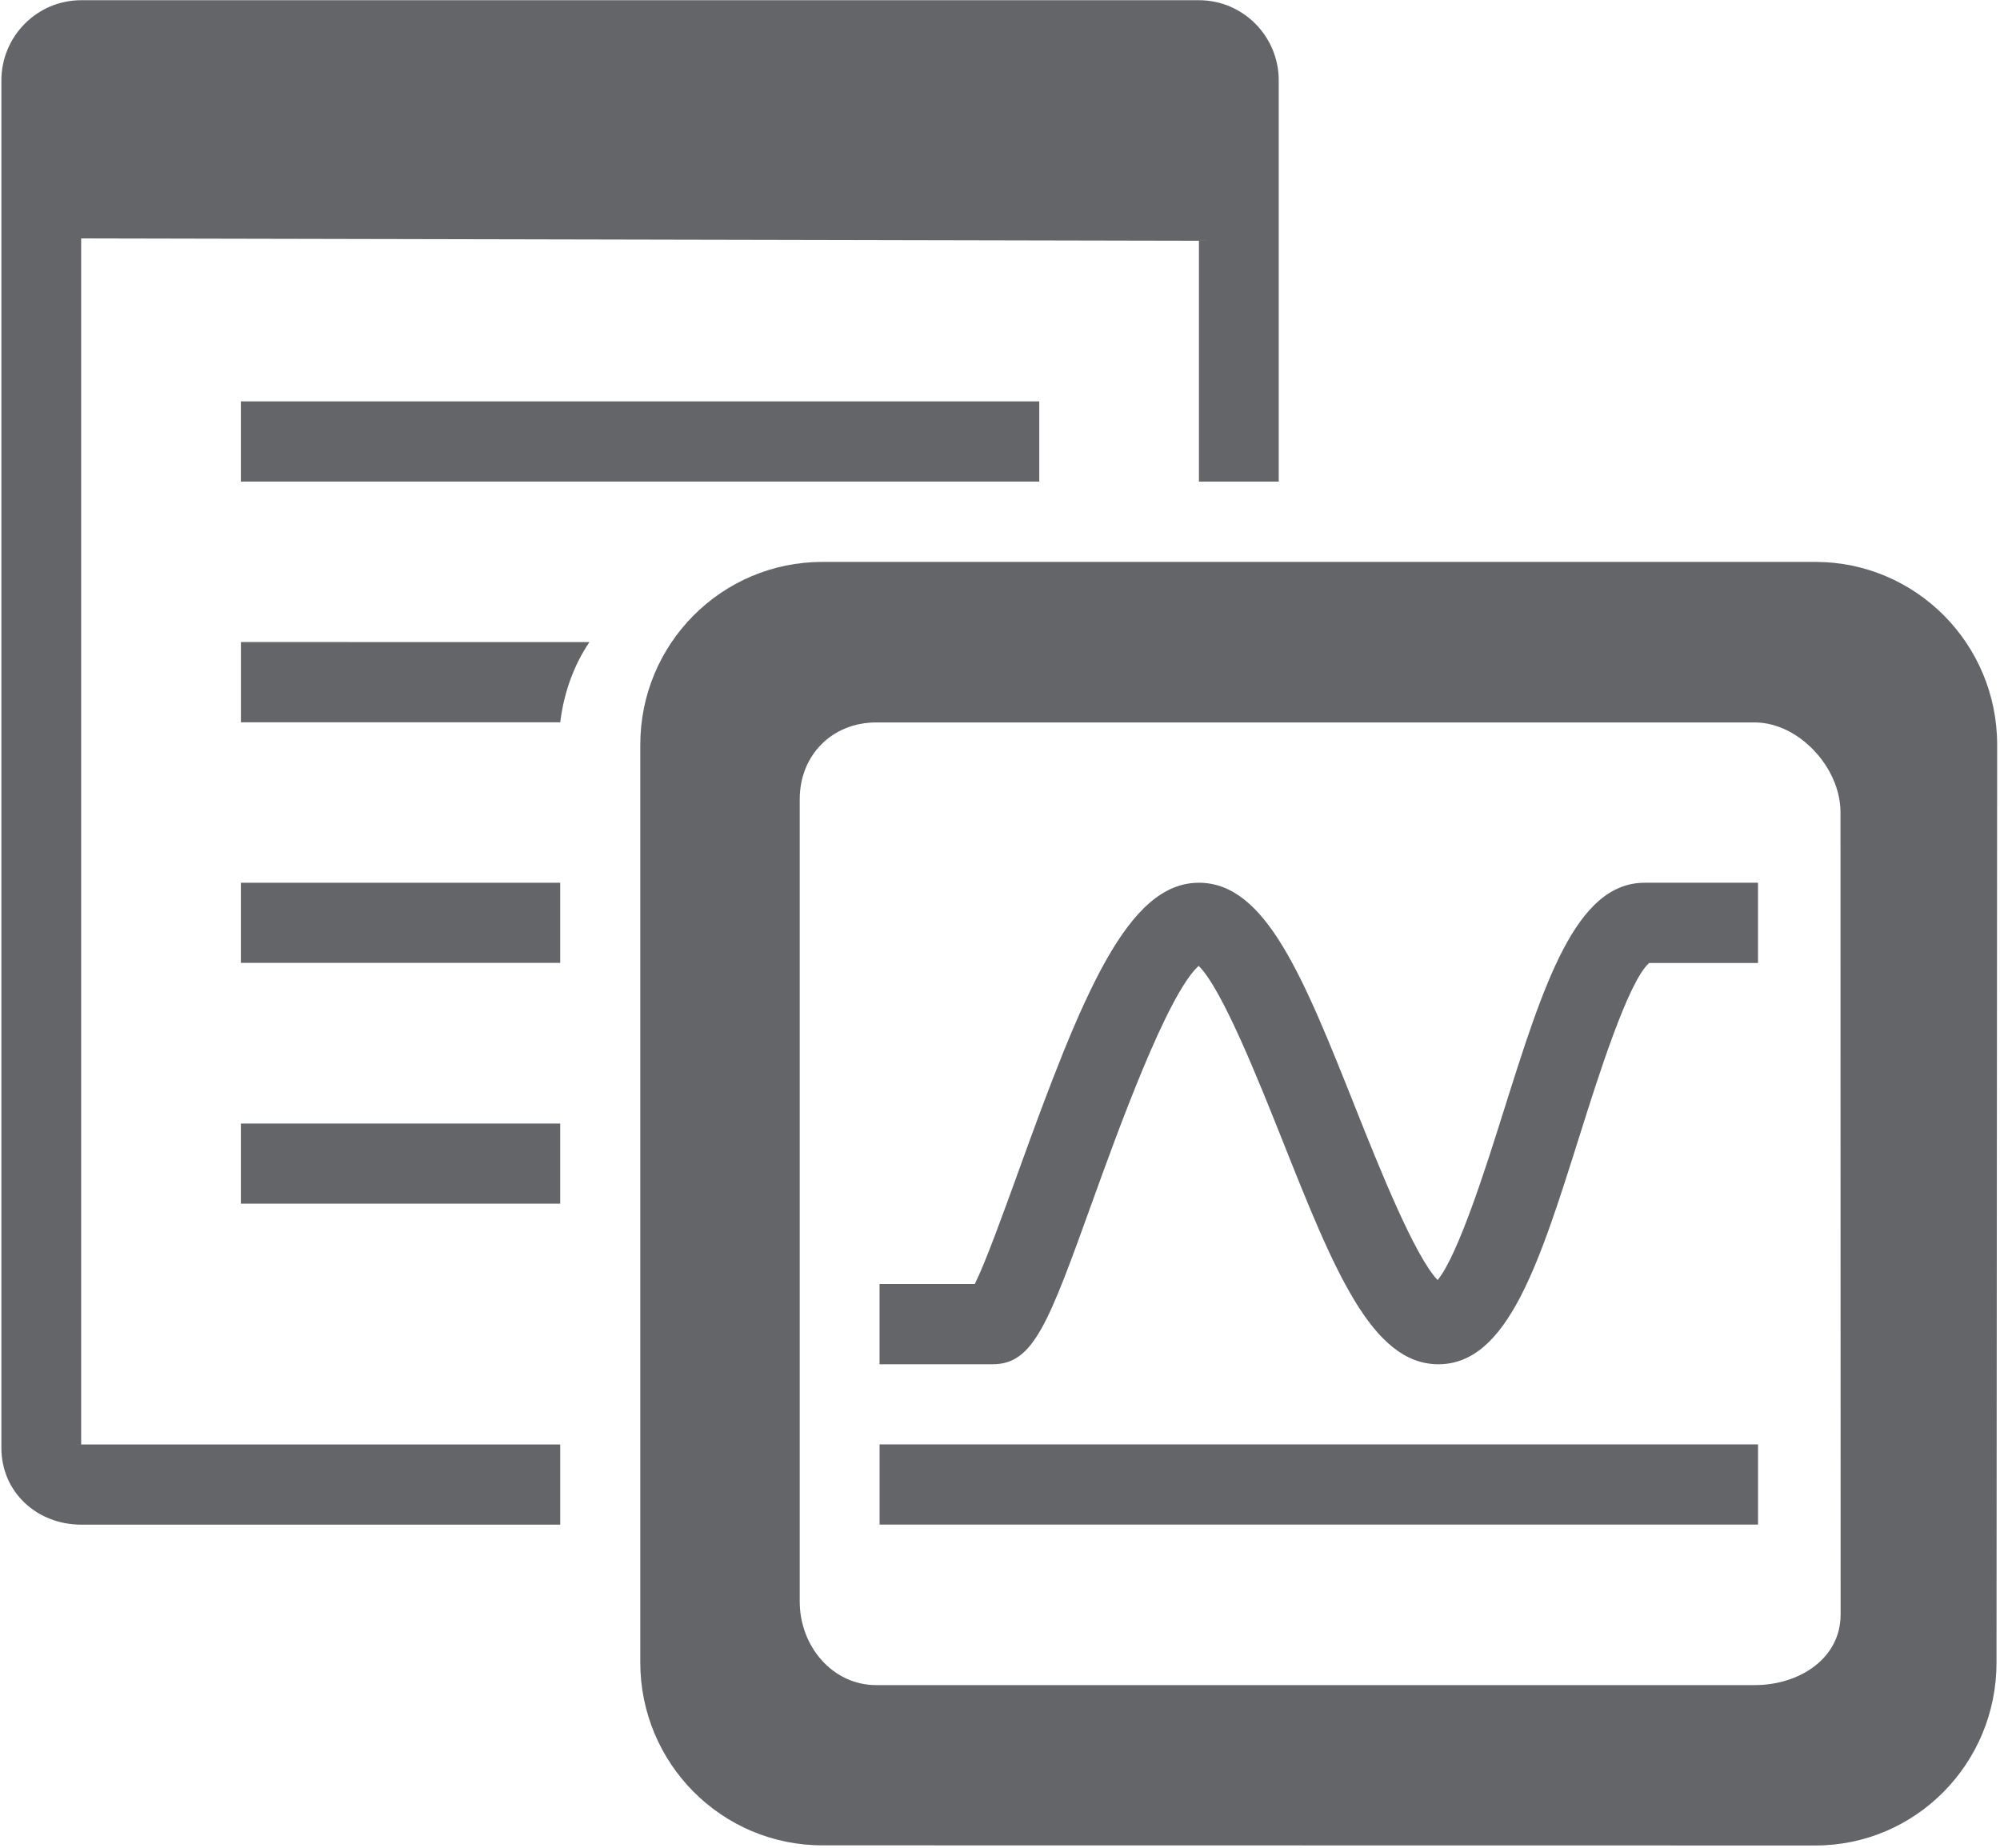 <?xml version="1.0" encoding="UTF-8"?>
<svg width="250px" height="231px" viewBox="0 0 250 231" version="1.1" xmlns="http://www.w3.org/2000/svg" xmlns:xlink="http://www.w3.org/1999/xlink">
    <!-- Generator: Sketch 50 (54983) - http://www.bohemiancoding.com/sketch -->
    <title>Reporting</title>
    <desc>Created with Sketch.</desc>
    <defs></defs>
    <g id="Page-2" stroke="none" stroke-width="1" fill="none" fill-rule="evenodd">
        <g id="Reporting" fill="#636569">
            <path d="M70.028,180.557 L10.146,180.557 L10.146,29.803 L149.867,30.098 L149.867,60.197 L159.842,60.197 L159.842,10.059 C159.842,4.528 155.38,0.026 149.867,0.026 L10.146,0.026 C4.643,0.026 0.172,4.528 0.172,10.059 L0.172,180.977 C0.172,186.535 4.643,190.581 10.146,190.581 L70.028,190.581 L70.028,180.557 Z" id="Fill-22"></path>
            <polygon id="Fill-24" points="30.11 120.359 70.025 120.359 70.025 110.344 30.11 110.344"></polygon>
            <polygon id="Fill-26" points="30.11 150.458 70.025 150.458 70.025 140.443 30.11 140.443"></polygon>
            <path d="M73.68,80.263 L30.114,80.254 L30.114,90.287 L70.029,90.287 C70.483,86.608 71.703,83.181 73.68,80.263" id="Fill-27"></path>
            <polygon id="Fill-28" points="30.11 60.197 129.907 60.197 129.907 50.173 30.11 50.173"></polygon>
            <path d="M230.078,201.804 C230.078,207.353 224.877,210.638 219.347,210.638 L109.531,210.638 C104.027,210.638 99.966,205.742 99.966,200.202 L99.966,99.908 C99.966,94.377 104.027,90.305 109.531,90.305 L219.338,90.305 C224.859,90.305 230.06,95.97 230.06,101.51 L230.078,201.804 Z M249.644,93.097 C249.644,80.46 239.465,70.239 226.917,70.239 L102.789,70.239 C90.223,70.239 80.035,80.46 80.035,93.097 L80.035,207.801 C80.035,220.438 90.223,230.668 102.789,230.668 L226.917,230.686 C239.465,230.686 249.564,220.438 249.564,207.836 L249.644,93.097 Z" id="Fill-29"></path>
            <path d="M179.801,170.532 C171.448,170.532 166.719,158.691 160.209,142.304 C157.359,135.17 152.746,123.562 149.833,120.734 C145.906,124.26 139.663,141.57 136.573,150.126 C131.069,165.386 129.217,170.532 124.087,170.532 L109.945,170.532 L109.945,160.499 L121.852,160.499 C123.206,157.769 125.387,151.719 127.204,146.707 C135.362,124.09 140.955,110.343 149.869,110.343 C158.232,110.343 162.943,122.193 169.47,138.58 C172.267,145.606 176.791,156.973 179.703,160.007 C182.286,156.865 185.786,145.776 187.941,138.929 C192.973,122.963 196.953,110.343 205.592,110.343 L219.752,110.343 L219.752,120.376 L206.144,120.376 C203.535,122.649 199.741,134.678 197.452,141.954 C192.42,157.921 188.448,170.532 179.801,170.532" id="Fill-30"></path>
            <polygon id="Fill-31" points="109.949 190.572 219.756 190.572 219.756 180.548 109.949 180.548"></polygon>
        </g>
    </g>
</svg>